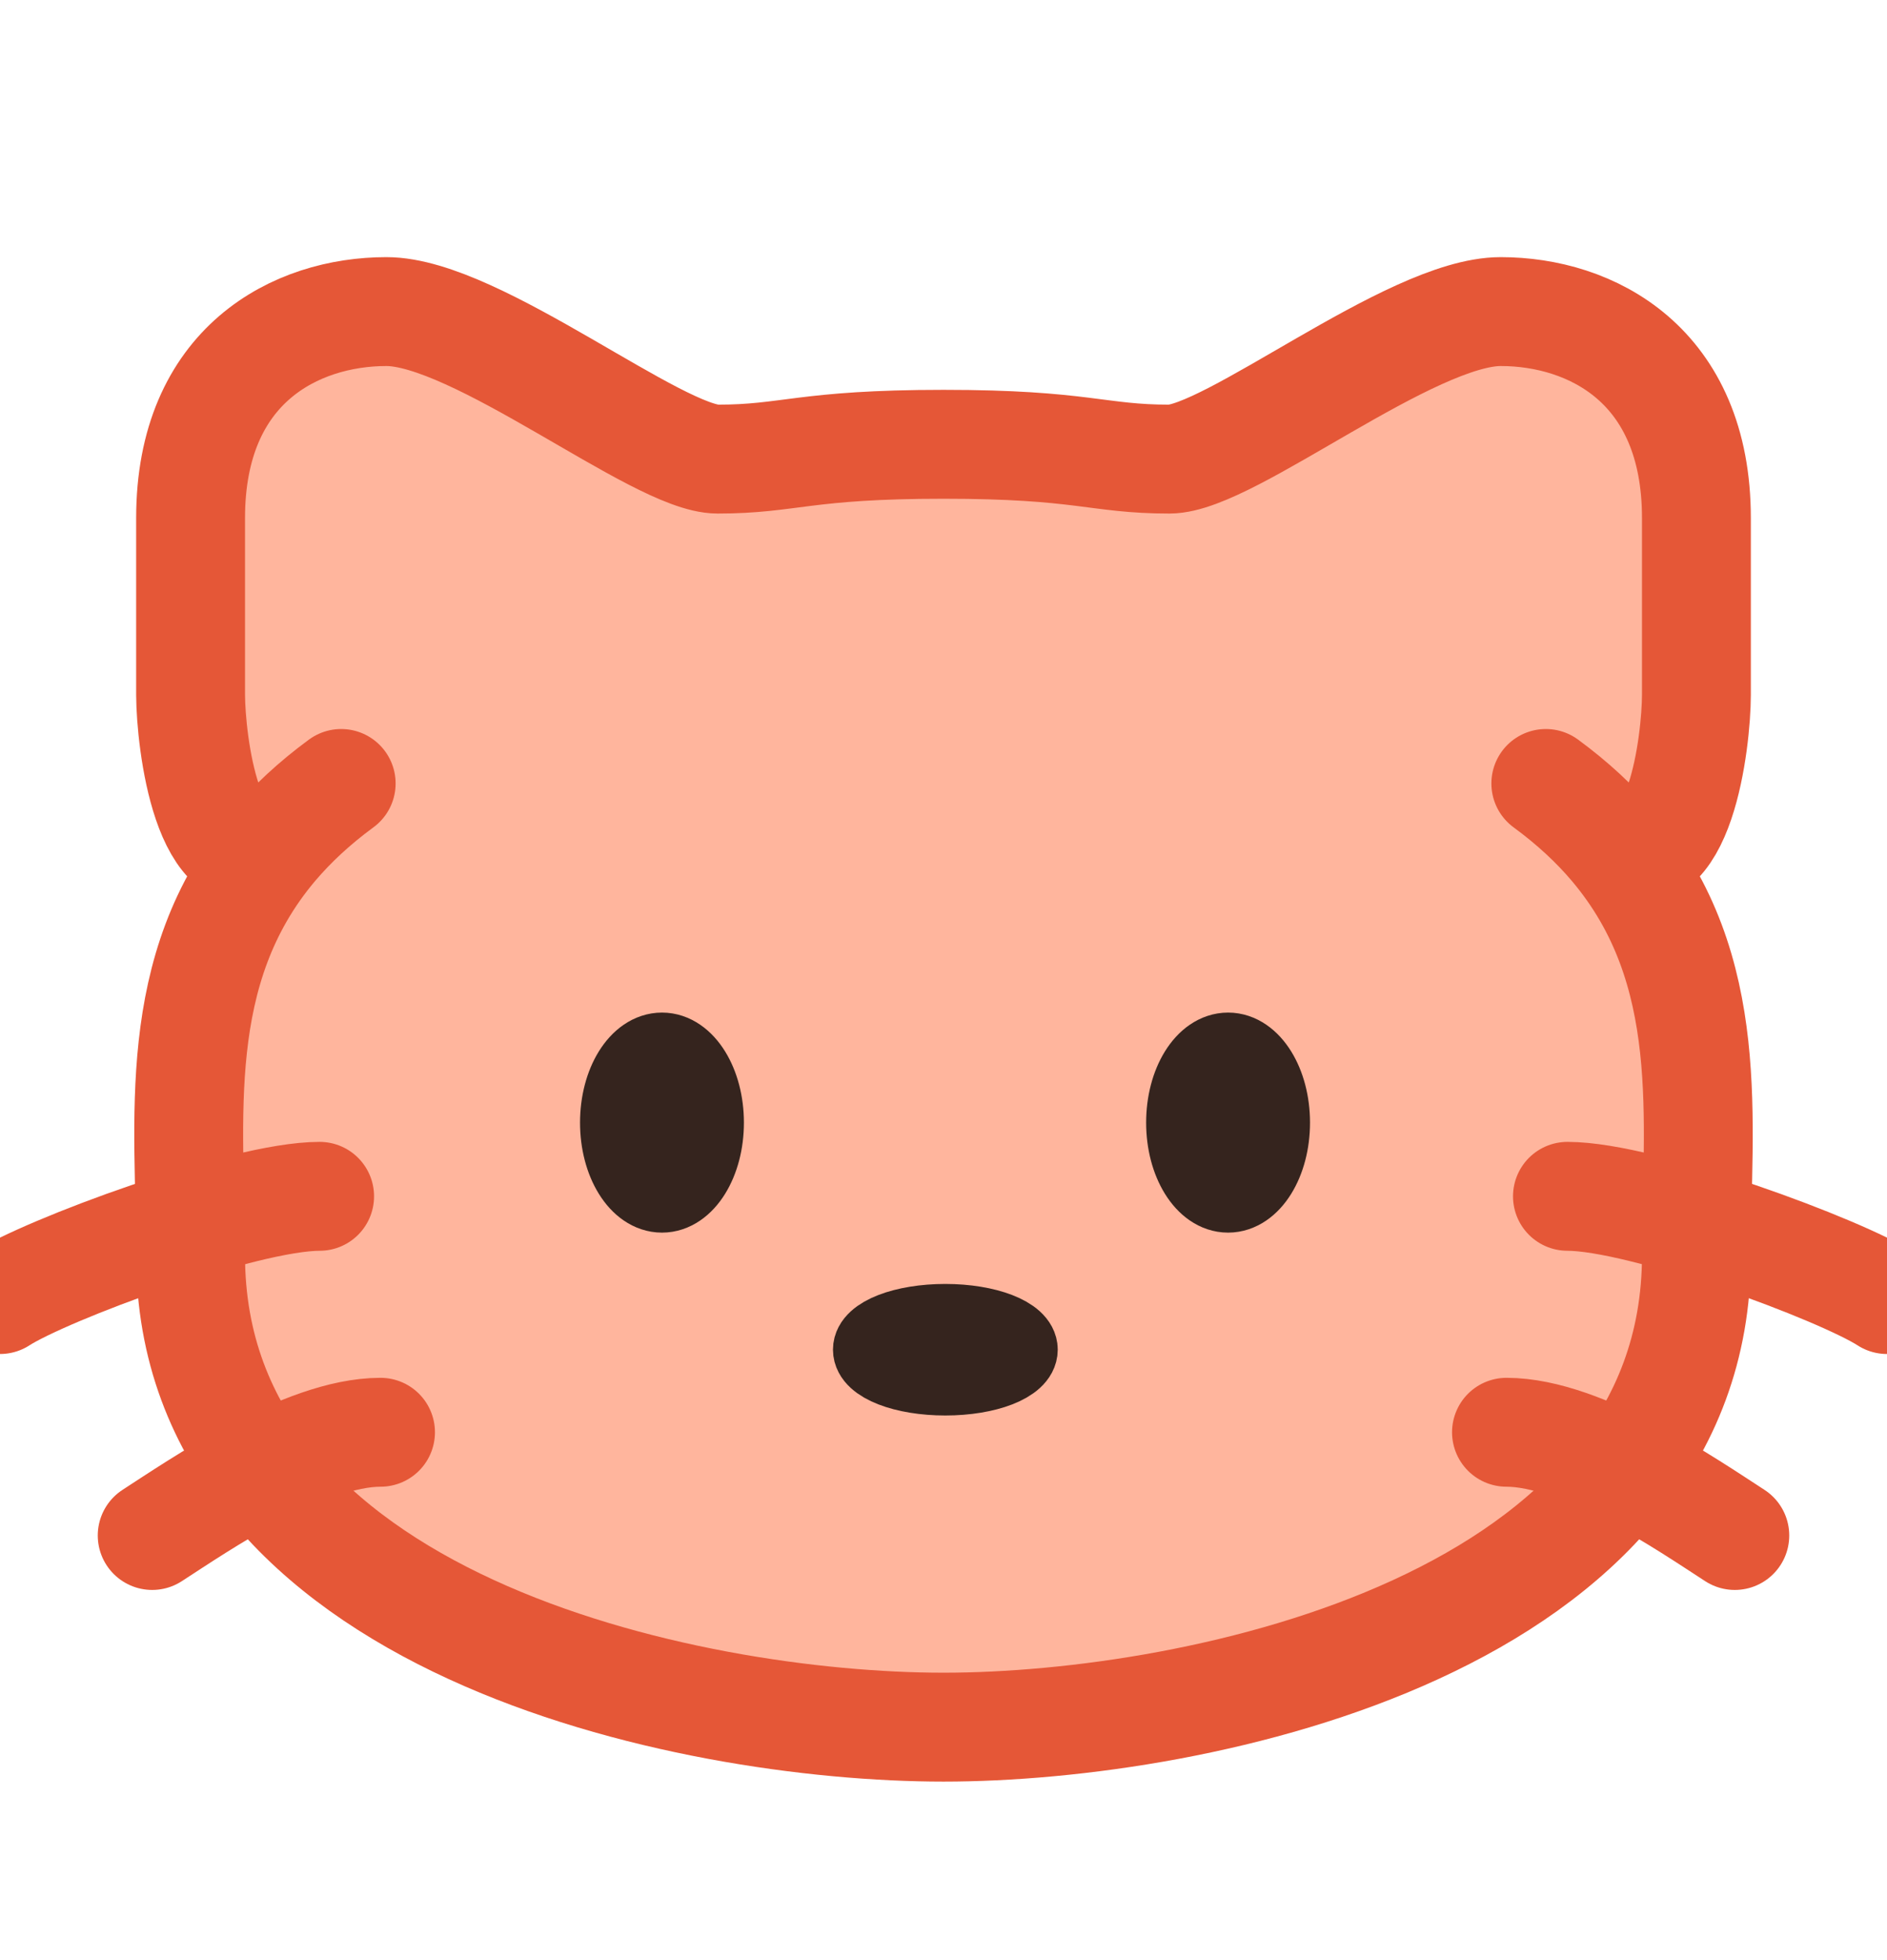 <svg width="26" height="27" viewBox="0 0 26 27" fill="none" xmlns="http://www.w3.org/2000/svg">
<g clip-path="url(#clip0_174_1551)">
<path d="M22.23 11.65C23.674 13.358 23.374 15.448 23.374 17.292C23.374 22.369 16.527 23.791 13 23.791C9.474 23.791 2.626 22.369 2.626 17.292C2.626 15.448 2.326 13.358 3.77 11.65M22.23 11.65C21.977 11.351 21.671 11.065 21.299 10.792L22.23 11.65ZM22.23 11.65C23.14 12.174 23.373 10.213 23.374 9.572V7.136C23.374 5.024 21.922 4.292 20.677 4.292C19.433 4.292 16.942 6.324 16.113 6.324C15.117 6.324 14.924 6.12 13 6.12C11.076 6.12 10.884 6.324 9.888 6.324C9.059 6.324 6.568 4.292 5.324 4.292C4.08 4.292 2.626 5.024 2.626 7.136V9.574C2.629 10.213 2.86 12.174 3.77 11.65M3.77 11.65C4.024 11.351 4.329 11.065 4.701 10.792L3.77 11.65Z" fill="#FFB59D"/>
<path d="M22.23 11.65C23.674 13.358 23.374 15.448 23.374 17.292C23.374 22.369 16.527 23.791 13 23.791C9.474 23.791 2.626 22.369 2.626 17.292C2.626 15.448 2.326 13.358 3.77 11.65M22.23 11.65C21.977 11.351 21.671 11.065 21.299 10.792M22.23 11.65C23.14 12.174 23.373 10.213 23.374 9.572V7.136C23.374 5.024 21.922 4.292 20.677 4.292C19.433 4.292 16.942 6.324 16.113 6.324C15.117 6.324 14.924 6.12 13 6.12C11.076 6.12 10.884 6.324 9.888 6.324C9.059 6.324 6.568 4.292 5.324 4.292C4.08 4.292 2.626 5.024 2.626 7.136V9.574C2.629 10.213 2.86 12.174 3.77 11.65M3.77 11.65C4.024 11.351 4.329 11.065 4.701 10.792" stroke="#E55737" stroke-width="1.5" stroke-linecap="round"/>
<path d="M14.074 18.591C14.074 18.816 13.604 18.998 13.025 18.998C12.446 18.998 11.977 18.816 11.977 18.591C11.977 18.367 12.446 18.186 13.025 18.186C13.603 18.186 14.074 18.368 14.074 18.591ZM17.55 15.464C17.55 16.024 17.268 16.479 16.921 16.479C16.574 16.479 16.292 16.024 16.292 15.464C16.292 14.903 16.574 14.448 16.921 14.448C17.268 14.448 17.55 14.905 17.55 15.464ZM9.75 15.464C9.75 16.024 9.468 16.479 9.121 16.479C8.774 16.479 8.492 16.024 8.492 15.464C8.492 14.903 8.774 14.448 9.121 14.448C9.468 14.448 9.75 14.905 9.75 15.464Z" fill="#35241E" stroke="#35241E"/>
<path d="M26 17.901C25.372 17.494 22.646 16.479 21.597 16.479L26 17.901ZM23.903 21.151C23.274 20.744 21.806 19.729 20.757 19.729L23.903 21.151ZM0 17.901C0.63 17.494 3.354 16.479 4.404 16.479L0 17.901ZM2.097 21.151C2.727 20.744 4.194 19.729 5.243 19.729L2.097 21.151Z" fill="#FFB59D"/>
<path d="M26 17.901C25.372 17.494 22.646 16.479 21.597 16.479M23.903 21.151C23.274 20.744 21.806 19.729 20.757 19.729M0 17.901C0.63 17.494 3.354 16.479 4.404 16.479M2.097 21.151C2.727 20.744 4.194 19.729 5.243 19.729" stroke="#E55737" stroke-width="1.5" stroke-linecap="round"/>
</g>
<defs>
<clipPath id="clip0_174_1551">
<rect width="26" height="26" fill="white" transform="translate(0 0.5)"/>
</clipPath>
</defs>
</svg>
